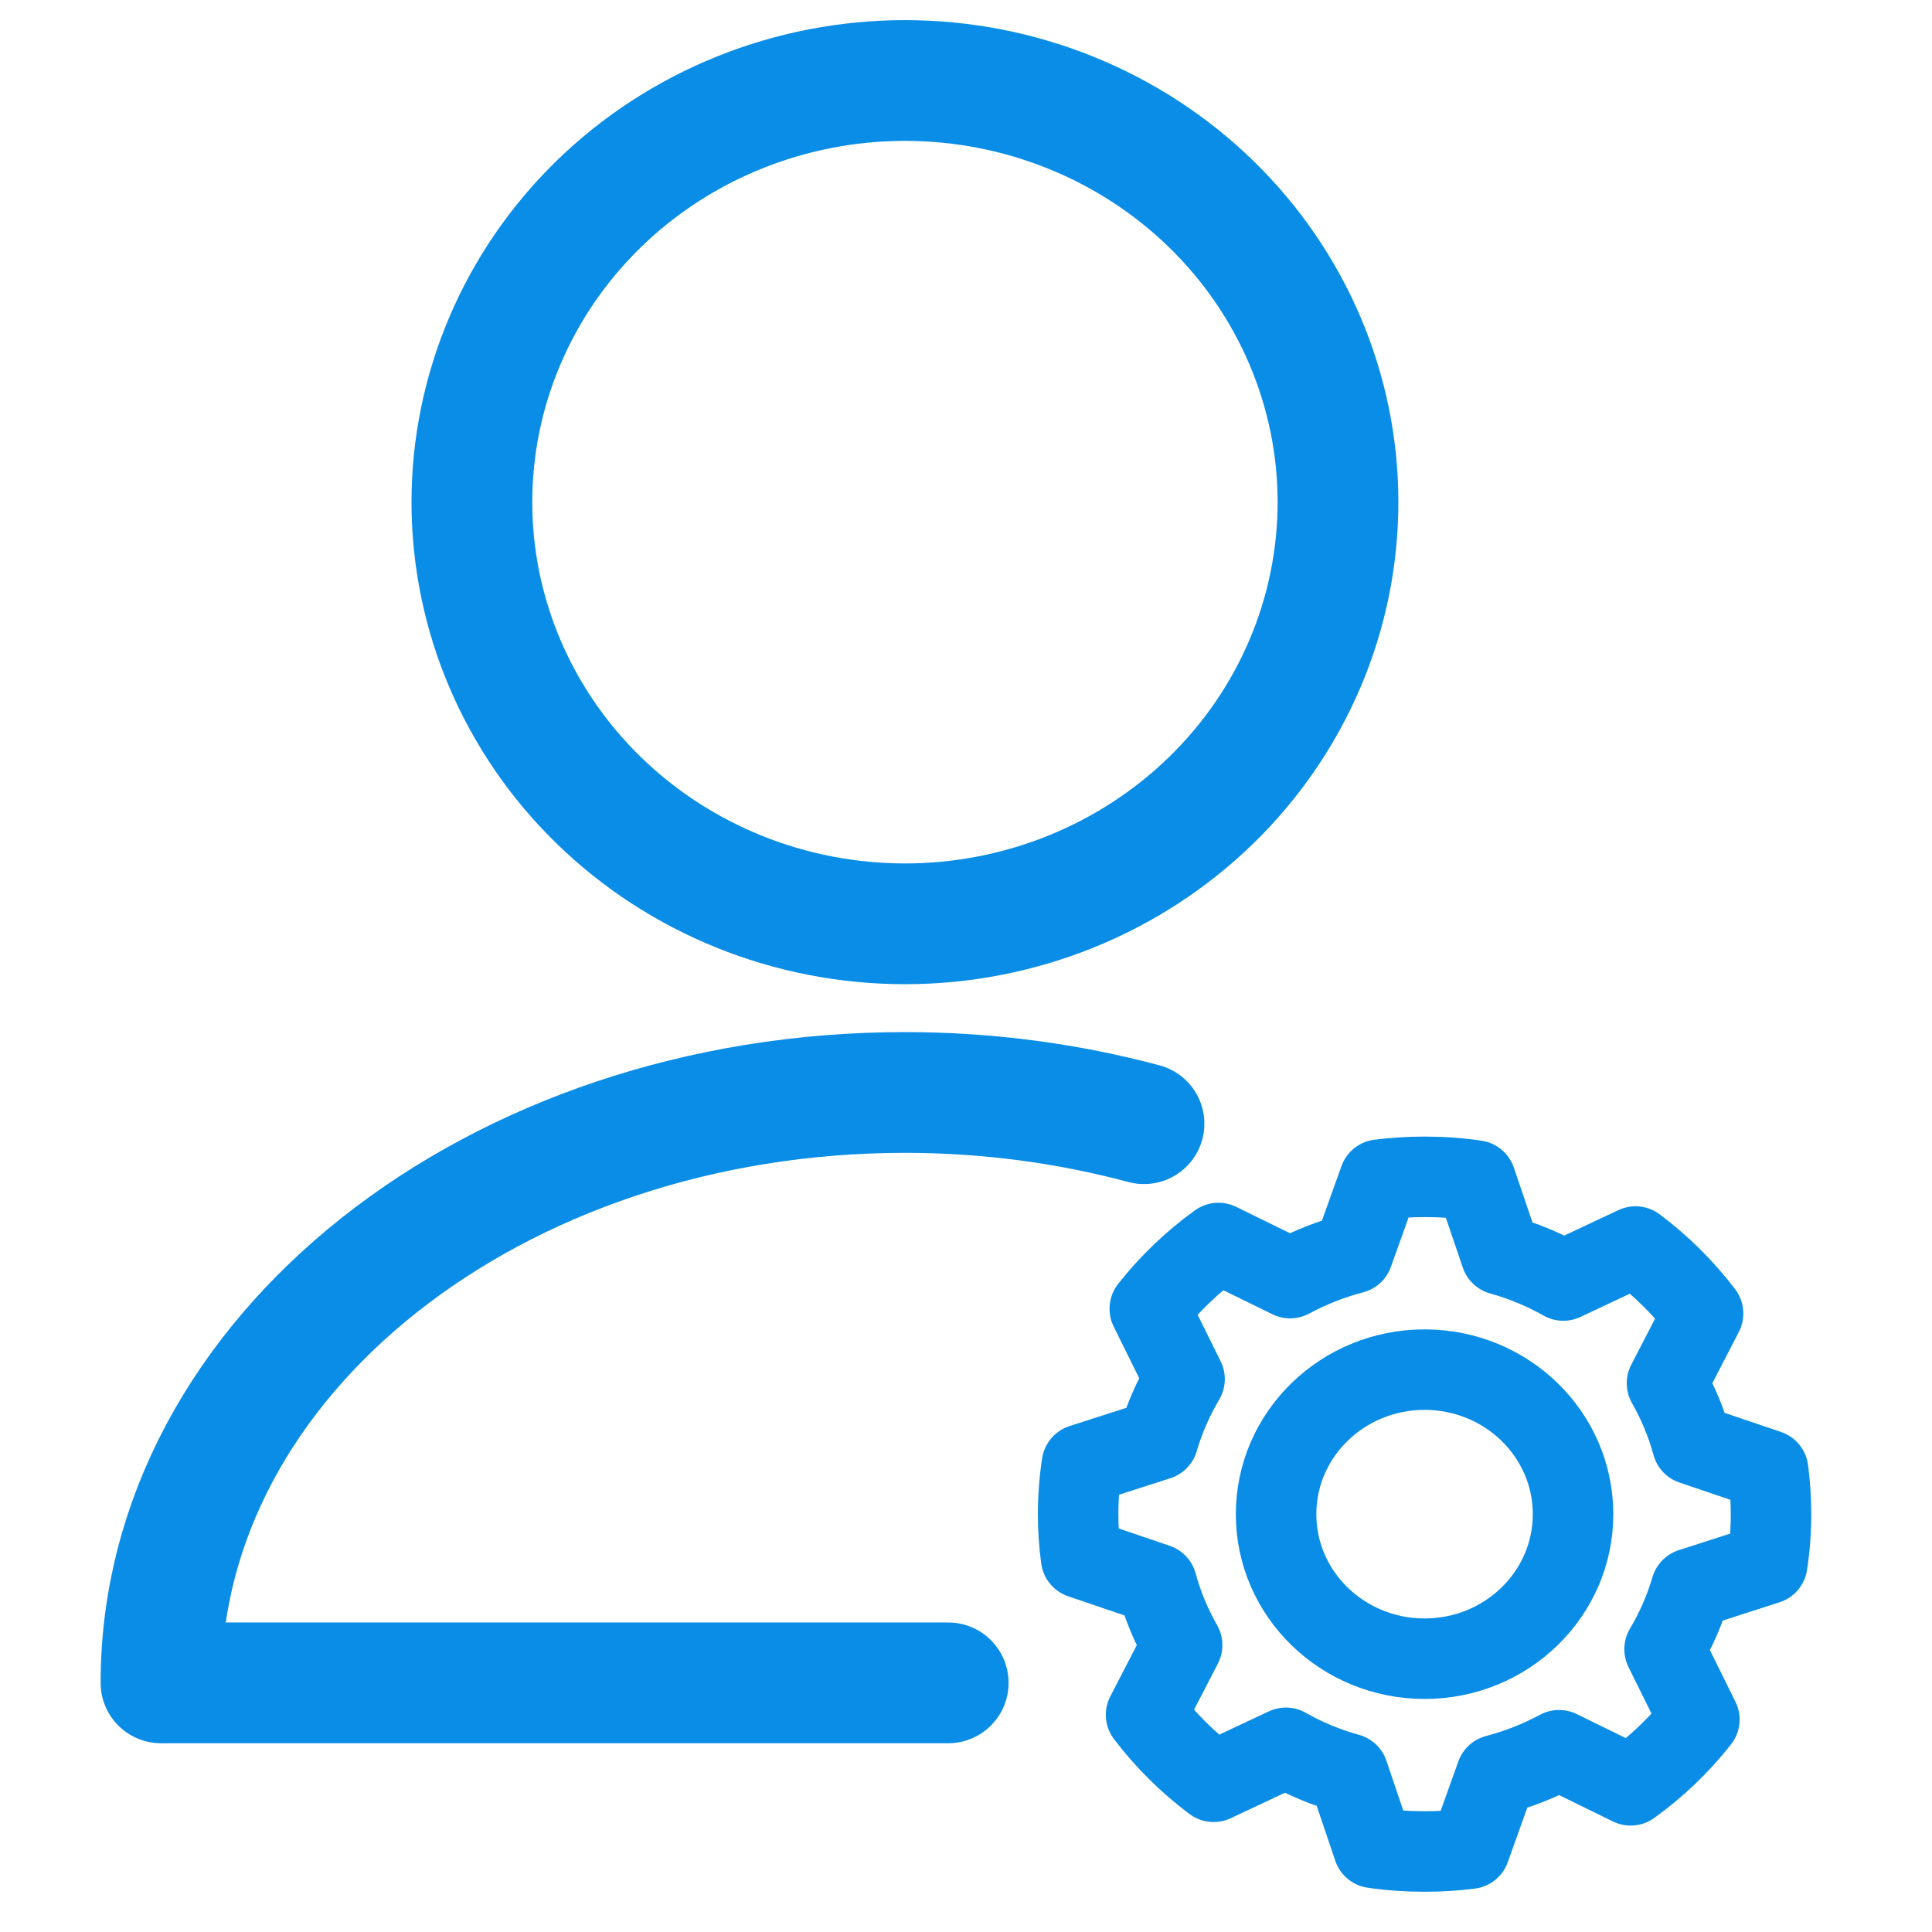 <svg width="24" height="24" viewBox="0 0 24 24" fill="none" xmlns="http://www.w3.org/2000/svg">
<path d="M11.242 11.476C12.668 11.476 14.036 10.924 15.045 9.942C16.054 8.96 16.621 7.627 16.621 6.238C16.621 4.849 16.054 3.517 15.045 2.534C14.036 1.552 12.668 1 11.242 1C9.815 1 8.447 1.552 7.438 2.534C6.429 3.517 5.862 4.849 5.862 6.238C5.862 7.627 6.429 8.96 7.438 9.942C8.447 10.924 9.815 11.476 11.242 11.476Z" stroke="#098DE6" stroke-width="1.5" stroke-linecap="round" stroke-linejoin="round"/>
<path d="M2 20.905C2 16.851 6.142 13.571 11.242 13.571C12.274 13.571 13.275 13.708 14.211 13.959" stroke="#098DE6" stroke-width="1.5" stroke-linecap="round" stroke-linejoin="round"/>
<path d="M2.097 20.905H11.779" stroke="#098DE6" stroke-width="1.5" stroke-linecap="round"/>
<path fill-rule="evenodd" clip-rule="evenodd" d="M17.697 14.619C17.913 14.619 18.125 14.634 18.332 14.665L18.645 15.586C18.918 15.662 19.178 15.77 19.42 15.907L20.317 15.485C20.635 15.723 20.917 16.003 21.156 16.317L20.708 17.183C20.843 17.42 20.95 17.675 21.023 17.943L21.964 18.262C21.988 18.442 22 18.624 22 18.809C22 19.02 21.984 19.227 21.953 19.428L21.007 19.733C20.929 19.999 20.818 20.252 20.678 20.487L21.11 21.361C20.866 21.671 20.579 21.946 20.257 22.178L19.367 21.742C19.123 21.873 18.862 21.977 18.587 22.049L18.259 22.965C18.075 22.988 17.887 23 17.697 23C17.481 23 17.268 22.985 17.061 22.955L16.749 22.033C16.475 21.957 16.215 21.849 15.974 21.712L15.076 22.134C14.758 21.896 14.476 21.616 14.237 21.302L14.685 20.436C14.55 20.199 14.443 19.944 14.37 19.676L13.43 19.356C13.405 19.177 13.393 18.995 13.393 18.809C13.393 18.599 13.409 18.392 13.44 18.191L14.386 17.887C14.464 17.62 14.576 17.367 14.715 17.132L14.283 16.258C14.527 15.948 14.815 15.673 15.136 15.441L16.026 15.877C16.27 15.746 16.532 15.642 16.807 15.57L17.135 14.654C17.319 14.631 17.506 14.619 17.697 14.619V14.619Z" stroke="#098DE6" stroke-linecap="round" stroke-linejoin="round"/>
<path d="M17.697 20.605C18.715 20.605 19.541 19.801 19.541 18.81C19.541 17.818 18.715 17.014 17.697 17.014C16.678 17.014 15.852 17.818 15.852 18.81C15.852 19.801 16.678 20.605 17.697 20.605Z" stroke="#098DE6" stroke-linecap="round" stroke-linejoin="round"/>
</svg>
